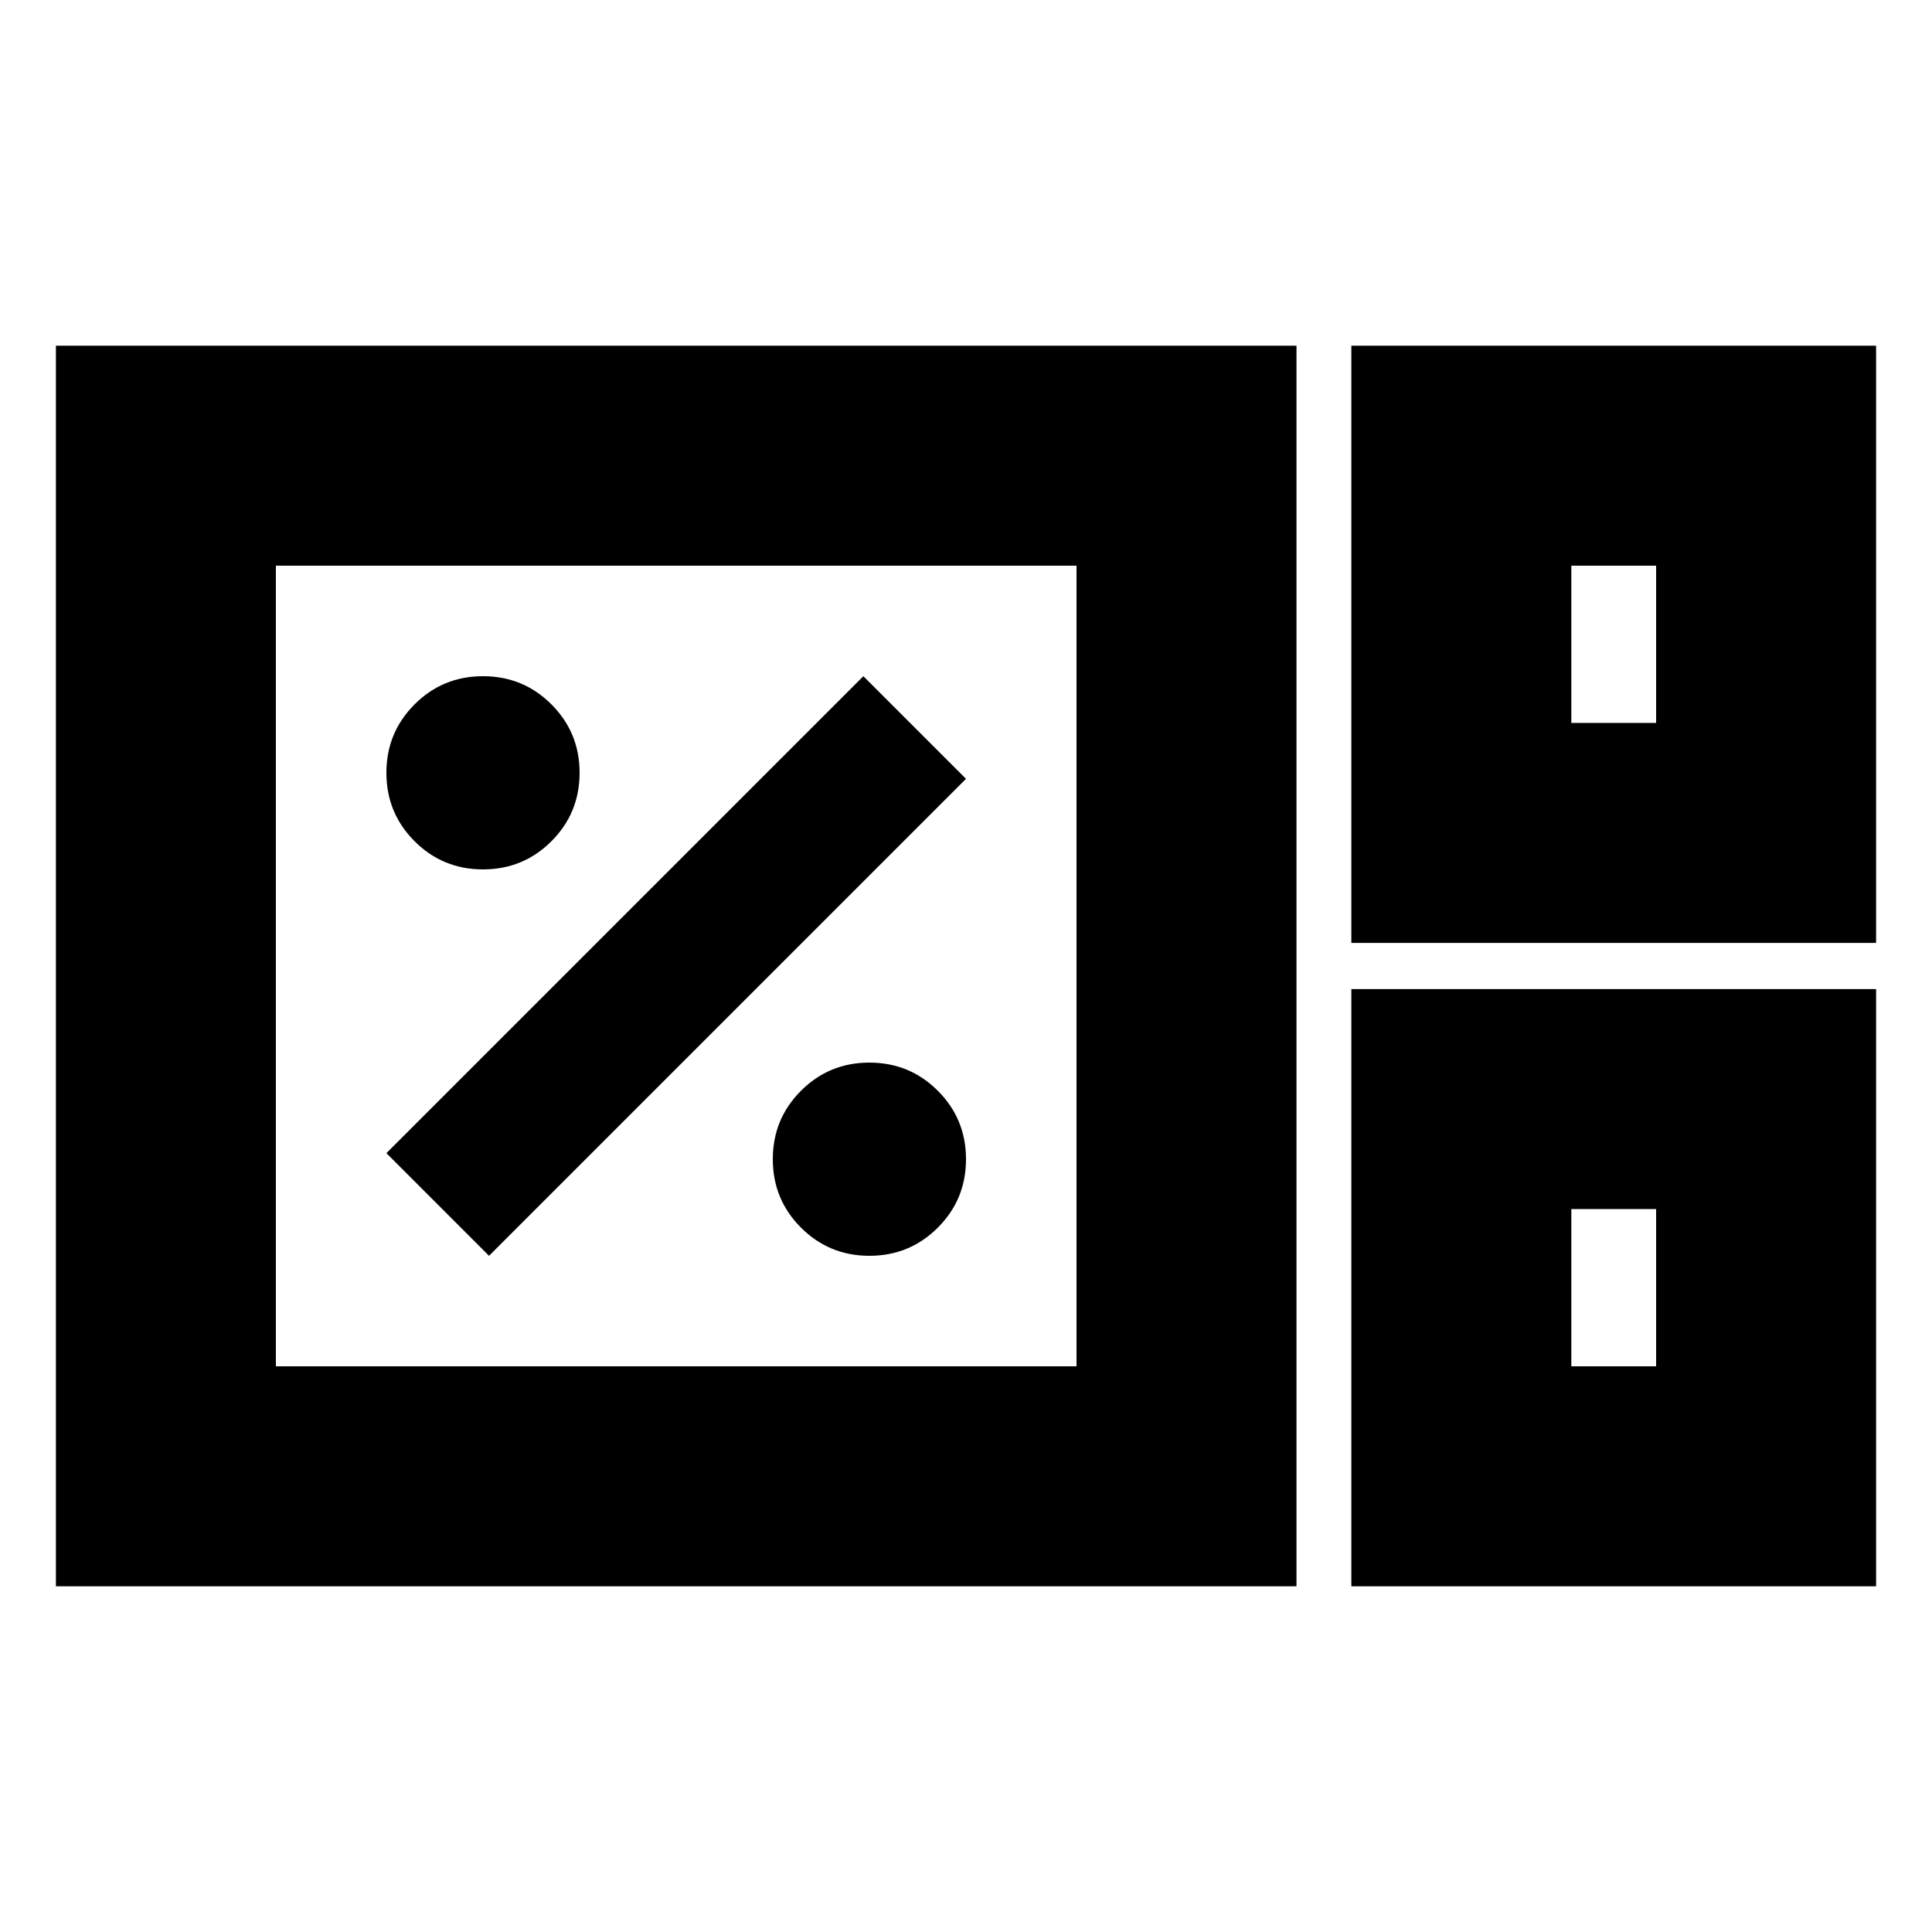 <svg xmlns="http://www.w3.org/2000/svg" height="20" viewBox="0 96 960 960" width="20"><path d="M27.782 884.218V267.782h616.436v616.436H27.782Zm643.696-319.696v-296.74h260.74v296.74h-260.74Zm109.305-109.305h42.13v-78.13h-42.13v78.13ZM137.087 774.913h397.826V377.087H137.087v397.826Zm534.391 109.305v-296.74h260.74v296.74h-260.74Zm109.305-109.305h42.13v-78.13h-42.13v78.13Zm-643.696 0V377.087v397.826Zm643.696-319.696v-78.13 78.13Zm0 319.696v-78.13 78.13ZM432 720q20 0 34-14t14-34q0-20-14-34t-34-14q-20 0-34 14t-14 34q0 20 14 34t34 14Zm-189 0 237-237-51-51-237 237 51 51Zm-3-192q20 0 34-14t14-34q0-20-14-34t-34-14q-20 0-34 14t-14 34q0 20 14 34t34 14Z"/></svg>